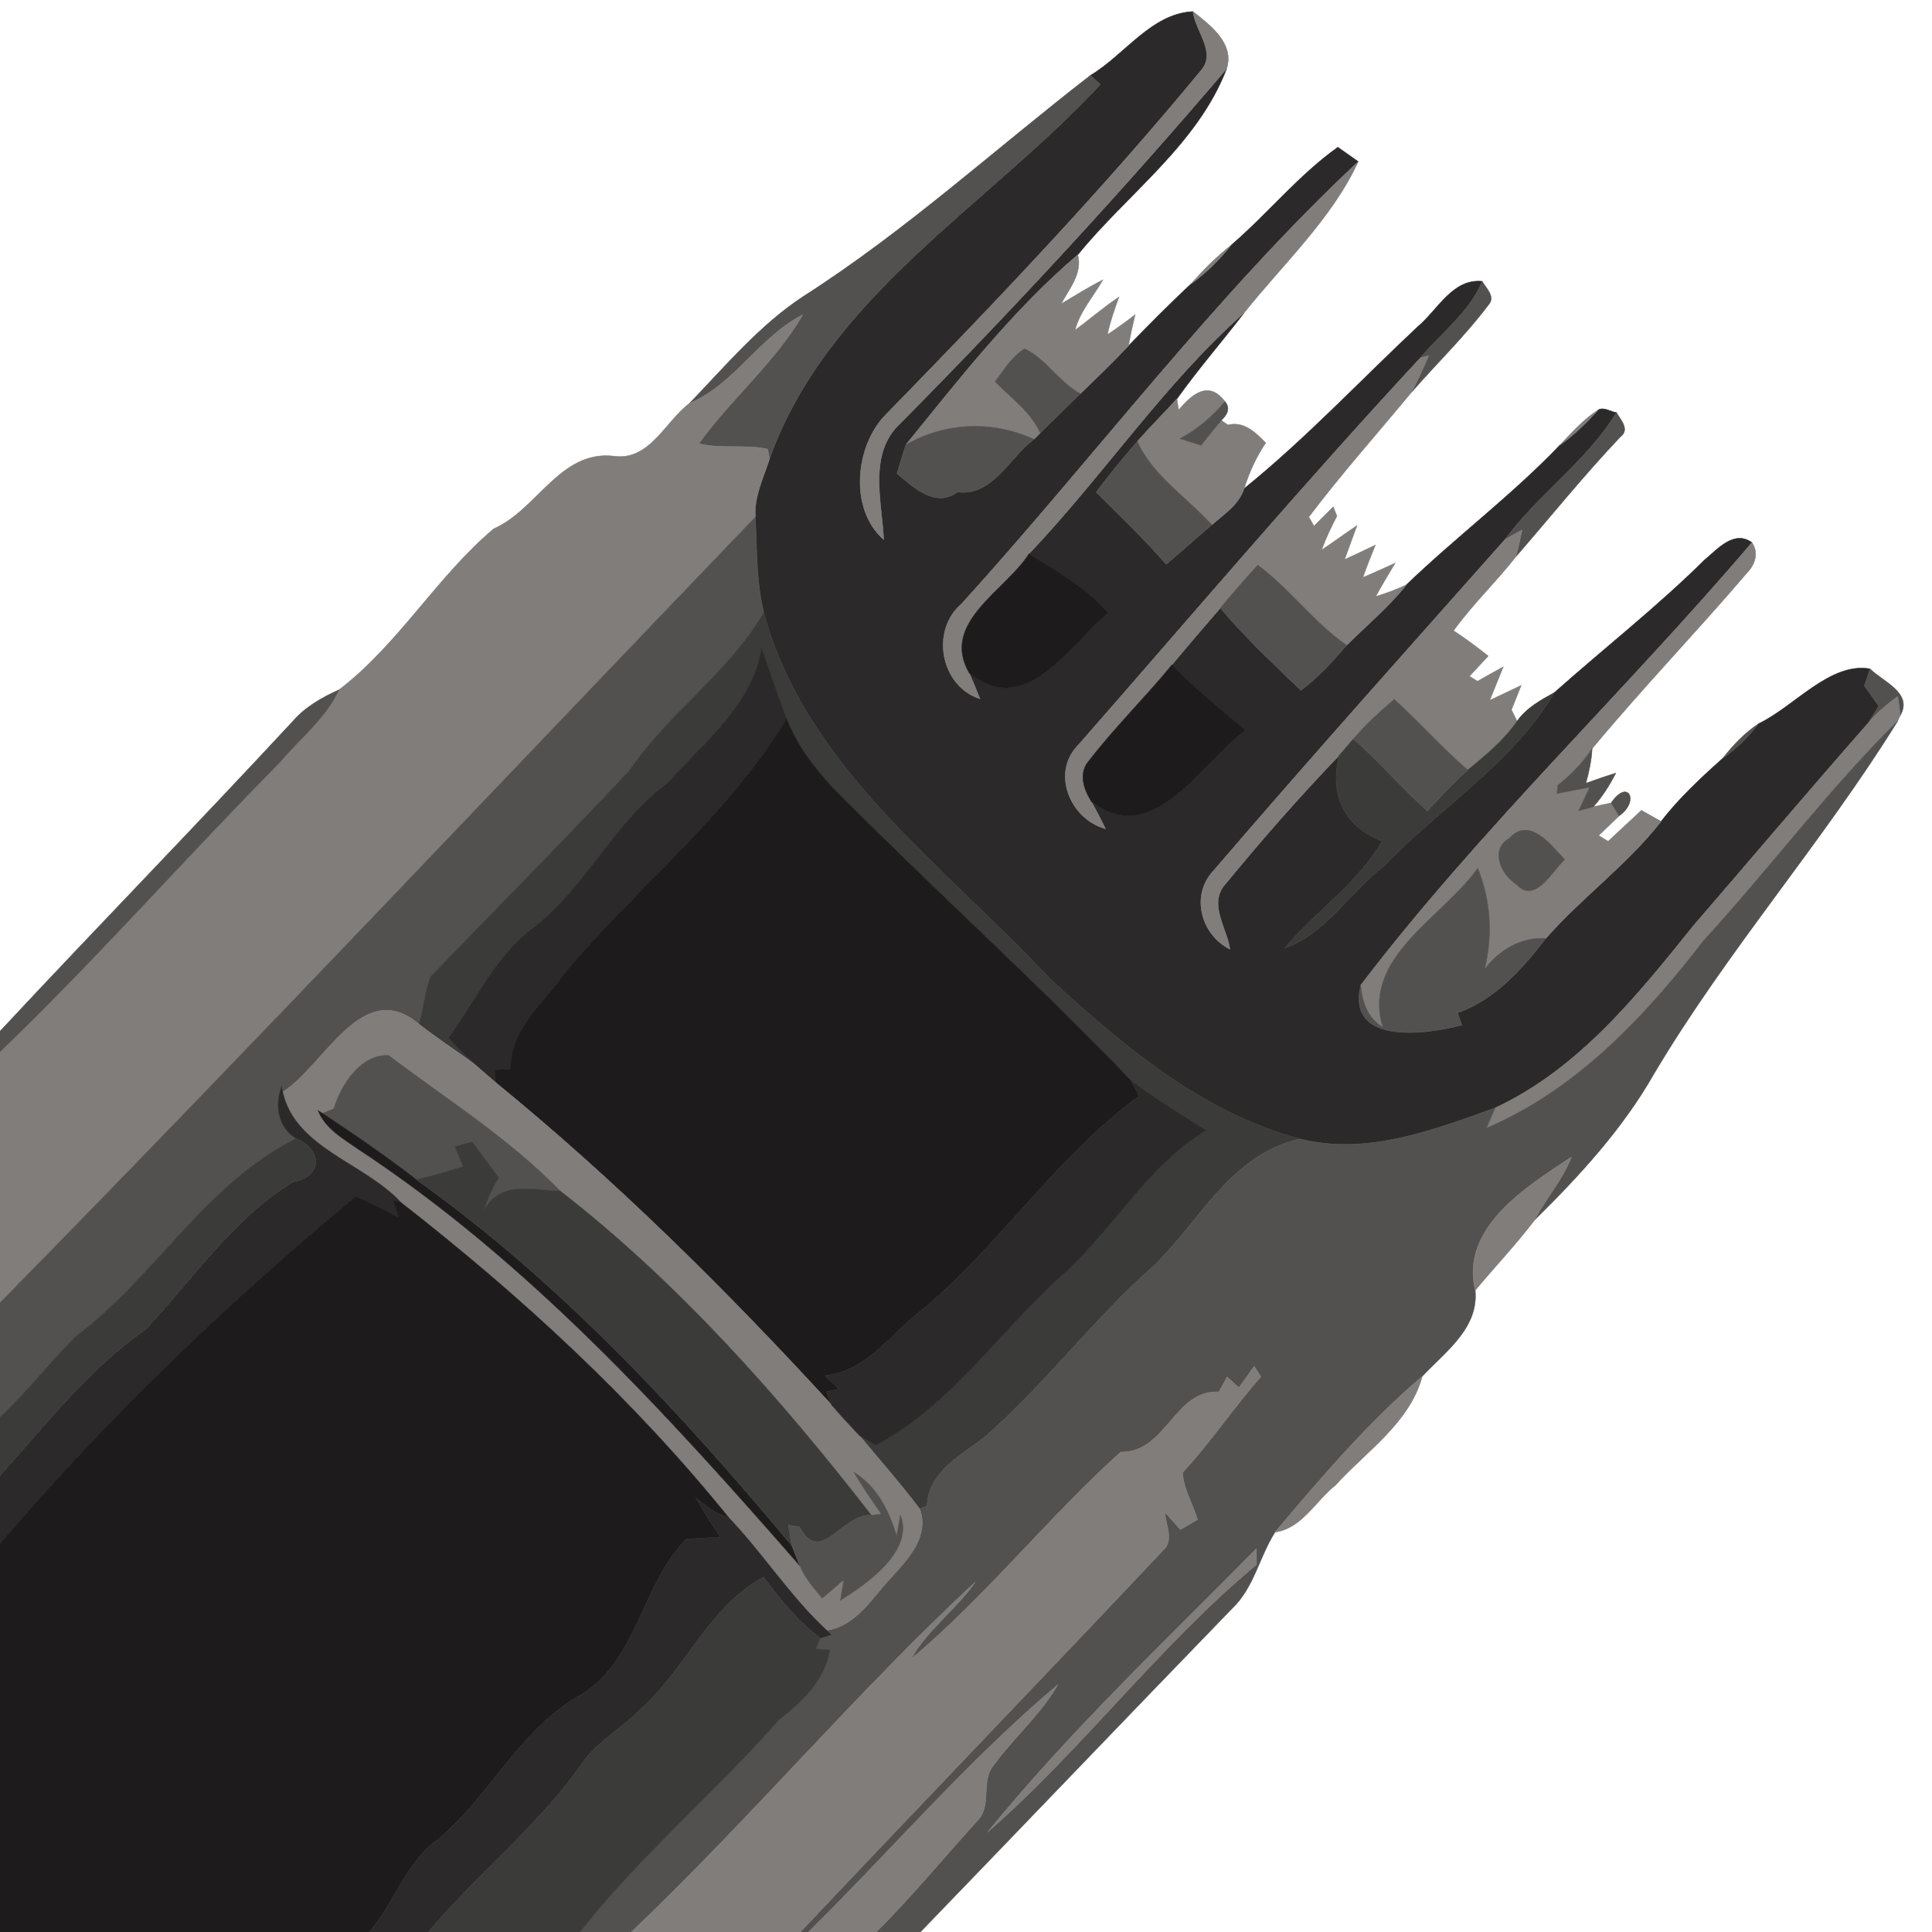 <?xml version="1.0" encoding="UTF-8" ?>
<!DOCTYPE svg PUBLIC "-//W3C//DTD SVG 1.1//EN" "http://www.w3.org/Graphics/SVG/1.1/DTD/svg11.dtd">
<svg width="400pt" height="400pt" viewBox="0 0 400 400" version="1.1" xmlns="http://www.w3.org/2000/svg">
<path fill="#2b2929" stroke="#2b2929" stroke-width="0.094" opacity="1.00" d=" M 225.76 15.61 C 232.82 11.41 238.37 2.79 246.99 2.39 C 247.47 6.43 251.96 10.92 248.63 14.62 C 228.20 39.41 206.04 62.65 183.62 85.62 C 177.01 92.06 175.73 105.41 182.96 111.71 C 182.57 103.62 179.63 93.76 186.55 87.50 C 209.90 63.91 232.48 39.45 253.96 14.23 C 247.89 29.98 233.47 40.03 223.14 52.75 C 209.77 64.14 198.56 78.51 187.56 92.08 C 186.88 94.05 186.31 96.06 185.71 98.05 C 189.16 100.92 193.68 105.26 198.25 101.86 C 205.43 102.86 209.06 94.69 214.07 90.94 C 214.39 90.62 215.04 89.97 215.37 89.65 C 218.10 86.90 220.89 84.22 223.67 81.52 C 227.03 78.24 230.44 75.01 233.65 71.58 C 237.90 67.25 242.15 62.90 246.61 58.77 C 249.73 56.49 252.49 53.77 254.91 50.75 C 262.50 44.23 268.80 36.32 276.99 30.48 C 278.39 31.48 279.80 32.48 281.21 33.46 C 251.40 61.36 226.57 94.72 199.05 125.06 C 192.59 130.57 194.78 142.08 202.89 144.69 C 202.19 142.89 201.44 141.11 200.67 139.34 C 212.34 148.91 221.31 133.65 229.41 126.88 C 224.88 121.67 218.82 118.26 213.03 114.67 C 228.37 98.54 241.01 79.44 257.58 64.77 C 252.99 70.75 248.04 76.44 243.67 82.58 C 240.97 85.56 238.11 88.38 235.46 91.41 C 232.50 94.80 229.64 98.28 226.95 101.89 C 231.84 106.81 236.89 111.59 241.45 116.83 C 244.66 114.16 247.72 111.33 250.91 108.65 C 253.42 106.46 256.50 104.49 257.58 101.16 C 270.36 90.83 281.61 78.80 293.59 67.58 C 297.66 64.17 300.76 57.62 306.87 58.25 C 304.21 64.71 298.42 68.85 294.08 74.08 C 269.81 100.21 246.75 127.43 223.26 154.24 C 217.52 160.01 221.61 169.62 228.89 171.59 C 227.95 169.68 226.96 167.80 225.95 165.93 C 238.78 175.90 248.59 157.95 257.85 151.18 C 252.66 146.81 247.37 142.53 242.64 137.65 C 245.92 133.68 249.29 129.79 252.65 125.89 C 257.78 131.98 263.62 137.42 269.34 142.94 C 272.92 140.28 275.91 136.97 278.80 133.60 C 282.97 129.46 287.52 125.68 291.20 121.06 C 301.52 111.14 313.04 102.53 322.95 92.17 C 325.88 90.06 328.49 87.56 330.89 84.87 C 332.03 84.18 333.46 85.25 334.67 85.42 C 328.53 95.47 318.54 102.25 311.60 111.69 C 291.40 134.46 271.08 157.16 251.26 180.26 C 246.43 185.36 248.63 193.50 254.65 196.53 C 253.97 191.99 249.95 186.92 253.88 182.83 C 261.33 173.74 269.11 164.89 277.25 156.41 C 275.25 164.43 278.13 171.07 286.12 174.14 C 281.06 183.01 272.36 188.62 265.97 196.31 C 274.62 193.30 279.38 184.75 286.44 179.41 C 298.03 167.29 313.26 157.98 321.85 143.36 C 332.18 134.18 343.09 125.64 352.93 115.91 C 355.62 113.69 359.00 109.66 362.72 112.33 C 336.31 143.36 306.38 171.63 281.72 203.98 C 278.71 216.48 295.30 214.19 302.64 212.23 C 302.35 211.38 302.07 210.54 301.79 209.70 C 309.55 206.93 315.17 200.64 320.05 194.28 C 327.53 185.76 336.89 179.04 343.91 170.06 C 347.65 165.24 352.12 161.07 356.66 157.02 C 359.51 155.02 361.98 152.56 364.12 149.82 C 371.53 146.27 378.93 137.01 387.17 138.48 C 386.77 139.65 386.38 140.82 386.00 141.99 C 386.98 143.38 387.98 144.77 388.97 146.17 C 388.25 147.37 387.52 148.58 386.75 149.75 C 374.58 163.58 362.68 177.67 350.64 191.62 C 338.97 206.13 326.82 221.35 309.54 229.39 C 296.69 233.98 282.92 239.31 269.12 235.79 C 248.79 230.36 232.53 216.48 217.38 202.63 C 195.68 179.35 166.84 159.04 158.13 126.82 C 156.54 120.35 156.74 113.65 156.39 107.06 C 156.08 102.83 158.07 98.96 159.31 95.04 C 171.33 61.33 204.51 42.62 227.82 17.48 C 227.30 17.01 226.27 16.08 225.76 15.61 Z" />
<path fill="#807d7b" stroke="#807d7b" stroke-width="0.094" opacity="1.00" d=" M 246.99 2.39 C 250.58 5.22 255.63 8.99 253.96 14.23 C 232.48 39.45 209.90 63.91 186.55 87.50 C 179.63 93.76 182.57 103.62 182.96 111.71 C 175.73 105.41 177.01 92.06 183.62 85.62 C 206.04 62.65 228.20 39.41 248.63 14.62 C 251.96 10.92 247.47 6.43 246.99 2.39 Z" />
<path fill="#535150" stroke="#535150" stroke-width="0.094" opacity="1.00" d=" M 166.35 61.35 C 187.46 47.87 205.99 30.90 225.76 15.61 C 226.27 16.08 227.30 17.01 227.82 17.48 C 204.51 42.62 171.33 61.33 159.31 95.04 C 159.22 94.53 159.04 93.51 158.95 92.99 C 154.24 91.93 149.37 93.03 144.69 91.84 C 151.36 82.54 160.40 75.13 166.19 65.18 C 157.19 69.76 152.02 79.61 142.77 83.49 C 150.25 75.74 157.27 67.31 166.35 61.35 Z" />
<path fill="#807d7b" stroke="#807d7b" stroke-width="0.094" opacity="1.00" d=" M 199.05 125.06 C 226.57 94.72 251.40 61.36 281.21 33.46 C 275.68 45.38 265.69 54.58 257.58 64.77 C 241.01 79.44 228.37 98.54 213.03 114.67 C 208.20 122.34 194.63 128.88 200.67 139.34 C 201.44 141.11 202.19 142.89 202.89 144.69 C 194.78 142.08 192.59 130.57 199.05 125.06 Z" />
<path fill="#807d7b" stroke="#807d7b" stroke-width="0.094" opacity="1.00" d=" M 246.61 58.77 C 249.15 55.87 251.88 53.14 254.91 50.75 C 252.49 53.77 249.73 56.49 246.61 58.77 Z" />
<path fill="#807d7b" stroke="#807d7b" stroke-width="0.094" opacity="1.00" d=" M 187.56 92.08 C 198.56 78.51 209.77 64.14 223.14 52.75 C 224.15 56.62 221.38 59.73 219.71 62.90 C 222.56 61.22 225.36 59.45 228.32 57.95 C 226.38 61.40 223.60 64.43 222.57 68.35 C 225.64 66.11 228.51 63.60 231.67 61.49 C 230.74 64.04 229.83 66.61 229.28 69.27 C 231.24 67.98 233.15 66.60 235.01 65.16 C 234.50 67.29 234.02 69.42 233.65 71.58 C 230.44 75.01 227.03 78.24 223.67 81.52 C 219.26 79.10 216.64 74.35 212.14 72.19 C 209.47 73.83 207.83 76.58 206.02 79.03 C 209.32 82.39 213.39 85.23 215.37 89.65 C 215.04 89.97 214.39 90.62 214.07 90.94 C 205.50 87.03 195.75 87.38 187.56 92.08 Z" />
<path fill="#535150" stroke="#535150" stroke-width="0.094" opacity="1.00" d=" M 306.87 58.25 C 307.70 59.69 309.71 61.49 308.15 63.14 C 303.32 69.56 297.49 75.19 292.21 81.24 C 293.54 78.78 294.68 76.23 295.77 73.66 C 295.35 73.76 294.50 73.98 294.08 74.08 C 298.42 68.85 304.21 64.71 306.87 58.25 Z" />
<path fill="#807d7b" stroke="#807d7b" stroke-width="0.094" opacity="1.00" d=" M 142.77 83.49 C 152.02 79.61 157.19 69.76 166.19 65.18 C 160.40 75.13 151.36 82.54 144.69 91.84 C 149.37 93.03 154.24 91.93 158.95 92.99 C 159.04 93.51 159.22 94.53 159.31 95.04 C 158.07 98.96 156.08 102.83 156.39 107.06 C 104.28 161.30 52.72 216.08 0.00 269.73 L 0.00 217.75 C 20.01 198.52 38.36 177.62 57.88 157.88 C 62.05 152.92 67.38 148.81 70.18 142.82 C 82.49 133.44 90.44 119.39 102.22 109.48 C 111.25 105.52 115.94 93.20 127.02 94.43 C 134.46 95.55 137.69 87.30 142.77 83.49 Z" />
<path fill="#535150" stroke="#535150" stroke-width="0.094" opacity="1.00" d=" M 206.02 79.03 C 207.83 76.58 209.47 73.83 212.14 72.19 C 216.64 74.35 219.26 79.10 223.67 81.52 C 220.89 84.22 218.10 86.90 215.37 89.65 C 213.39 85.23 209.32 82.39 206.02 79.03 Z" />
<path fill="#807d7b" stroke="#807d7b" stroke-width="0.094" opacity="1.00" d=" M 294.08 74.08 C 294.50 73.98 295.35 73.76 295.77 73.66 C 294.68 76.23 293.54 78.78 292.21 81.24 C 285.10 89.81 277.70 98.15 270.97 107.03 C 271.24 107.50 271.78 108.45 272.05 108.92 C 273.37 107.59 274.69 106.26 276.02 104.94 C 276.22 105.41 276.60 106.36 276.80 106.84 C 275.59 109.12 274.50 111.46 273.61 113.89 C 276.08 112.22 278.48 110.47 280.95 108.81 C 280.11 111.16 279.21 113.49 278.38 115.85 C 280.52 114.89 282.63 113.86 284.75 112.85 C 283.85 115.07 282.96 117.31 282.16 119.57 C 284.41 118.61 286.62 117.59 288.85 116.59 C 287.47 118.87 286.09 121.15 284.83 123.51 C 287.00 122.81 289.15 122.06 291.20 121.06 C 287.52 125.68 282.97 129.46 278.80 133.60 C 271.99 128.83 267.07 121.94 260.41 116.99 C 257.75 119.89 255.18 122.87 252.65 125.89 C 249.29 129.79 245.92 133.68 242.64 137.65 C 237.11 144.41 230.82 150.55 225.50 157.47 C 223.21 160.03 224.36 163.36 225.95 165.93 C 226.96 167.80 227.95 169.68 228.89 171.59 C 221.61 169.62 217.52 160.01 223.26 154.24 C 246.75 127.43 269.81 100.21 294.08 74.08 Z" />
<path fill="#807d7b" stroke="#807d7b" stroke-width="0.094" opacity="1.00" d=" M 244.02 84.88 C 246.80 81.64 250.20 78.65 253.61 83.13 C 251.00 86.24 247.89 88.91 244.30 90.81 C 245.76 91.27 247.22 91.74 248.68 92.22 C 250.01 90.44 251.43 88.74 252.85 87.04 C 253.19 87.28 253.88 87.74 254.22 87.98 C 257.51 87.16 259.95 89.51 262.04 91.70 C 260.08 94.62 258.63 97.82 257.58 101.16 C 256.50 104.49 253.42 106.46 250.91 108.65 C 245.71 102.99 238.72 98.54 235.46 91.41 C 238.11 88.38 240.97 85.56 243.67 82.58 C 243.76 83.16 243.93 84.30 244.02 84.88 Z" />
<path fill="#535150" stroke="#535150" stroke-width="0.094" opacity="1.00" d=" M 253.61 83.13 C 254.84 84.56 254.03 85.91 252.85 87.04 C 251.43 88.74 250.01 90.44 248.68 92.22 C 247.22 91.74 245.76 91.27 244.30 90.81 C 247.89 88.91 251.00 86.24 253.61 83.13 Z" />
<path fill="#807d7b" stroke="#807d7b" stroke-width="0.094" opacity="1.00" d=" M 322.95 92.17 C 325.43 89.57 327.82 86.82 330.89 84.87 C 328.49 87.56 325.88 90.06 322.95 92.17 Z" />
<path fill="#535150" stroke="#535150" stroke-width="0.094" opacity="1.00" d=" M 334.67 85.42 C 335.57 86.98 337.49 88.93 335.47 90.45 C 327.92 98.41 321.04 106.96 313.85 115.25 C 314.36 113.42 314.73 111.56 315.13 109.72 C 313.95 110.36 312.76 111.00 311.60 111.69 C 318.54 102.25 328.53 95.47 334.67 85.42 Z" />
<path fill="#535150" stroke="#535150" stroke-width="0.094" opacity="1.00" d=" M 187.56 92.08 C 195.75 87.38 205.50 87.03 214.07 90.94 C 209.06 94.69 205.43 102.86 198.25 101.86 C 193.68 105.26 189.16 100.92 185.71 98.05 C 186.31 96.06 186.88 94.05 187.56 92.08 Z" />
<path fill="#535150" stroke="#535150" stroke-width="0.094" opacity="1.00" d=" M 226.95 101.89 C 229.64 98.28 232.50 94.80 235.46 91.41 C 238.72 98.54 245.71 102.99 250.91 108.65 C 247.72 111.33 244.66 114.16 241.45 116.83 C 236.89 111.59 231.84 106.81 226.95 101.89 Z" />
<path fill="#535150" stroke="#535150" stroke-width="0.094" opacity="1.00" d=" M 0.00 269.73 C 52.72 216.08 104.28 161.30 156.39 107.06 C 156.74 113.65 156.54 120.35 158.13 126.82 C 150.81 139.33 138.46 147.52 130.36 159.46 C 116.86 173.91 102.89 187.93 89.16 202.17 C 87.88 205.31 87.74 208.79 86.73 212.03 C 75.05 202.14 67.22 220.58 58.53 226.10 L 58.29 224.98 C 56.87 228.91 57.52 233.36 61.30 235.71 C 42.46 245.10 32.12 264.41 15.68 276.68 C 10.26 282.07 5.60 288.19 0.00 293.43 L 0.00 269.73 Z" />
<path fill="#807d7b" stroke="#807d7b" stroke-width="0.094" opacity="1.00" d=" M 311.60 111.69 C 312.76 111.00 313.95 110.36 315.13 109.72 C 314.73 111.56 314.36 113.42 313.85 115.25 C 309.73 120.52 304.84 125.14 300.94 130.58 C 303.43 132.20 305.79 133.98 308.12 135.82 C 306.82 137.22 305.52 138.62 304.22 140.01 C 304.64 140.27 305.48 140.78 305.90 141.04 C 307.67 140.04 309.44 139.04 311.23 138.06 C 310.31 140.38 309.35 142.67 308.43 144.99 C 310.62 143.98 312.77 142.92 314.95 141.90 C 314.29 143.59 313.61 145.27 312.93 146.96 C 313.22 147.55 313.81 148.73 314.10 149.32 C 311.35 153.30 307.59 156.37 303.90 159.42 C 298.54 154.84 293.90 149.50 288.66 144.79 C 285.67 147.33 282.77 149.99 280.22 152.97 C 279.22 154.12 278.25 155.28 277.25 156.41 C 269.11 164.89 261.33 173.74 253.88 182.83 C 249.95 186.92 253.97 191.99 254.65 196.53 C 248.63 193.50 246.43 185.36 251.26 180.26 C 271.08 157.16 291.40 134.46 311.60 111.69 Z" />
<path fill="#807d7b" stroke="#807d7b" stroke-width="0.094" opacity="1.00" d=" M 362.72 112.33 C 364.19 114.50 363.37 116.89 361.67 118.63 C 351.18 130.92 339.93 142.59 329.63 155.00 C 327.68 157.92 325.22 160.45 322.48 162.63 C 322.45 163.04 322.41 163.88 322.38 164.29 C 324.63 163.87 326.87 163.42 329.12 162.99 C 328.36 164.61 327.61 166.24 326.86 167.86 C 327.87 167.58 328.89 167.31 329.90 167.03 C 331.12 166.75 332.34 166.48 333.57 166.23 C 333.98 166.90 334.80 168.25 335.21 168.92 C 333.82 170.30 332.39 171.63 330.97 172.99 C 331.47 173.29 332.46 173.88 332.95 174.18 C 335.24 172.04 337.53 169.90 339.83 167.77 C 341.18 168.54 342.54 169.30 343.91 170.06 C 336.89 179.04 327.53 185.76 320.05 194.28 C 314.88 193.97 310.46 196.66 307.36 200.66 C 309.09 193.69 308.68 186.40 305.94 179.74 C 298.74 190.01 281.81 198.23 286.32 212.68 C 283.18 210.85 282.00 207.43 281.72 203.98 C 306.38 171.63 336.31 143.36 362.72 112.33 M 312.53 173.51 C 308.37 175.88 310.74 181.05 313.92 183.08 C 317.82 187.32 321.31 180.40 323.95 177.96 C 321.16 174.95 316.66 168.99 312.53 173.51 Z" />
<path fill="#1d1b1c" stroke="#1d1b1c" stroke-width="0.094" opacity="1.00" d=" M 200.67 139.34 C 194.63 128.88 208.20 122.34 213.03 114.67 C 218.82 118.26 224.88 121.67 229.41 126.88 C 221.31 133.65 212.34 148.91 200.67 139.34 Z" />
<path fill="#535150" stroke="#535150" stroke-width="0.094" opacity="1.00" d=" M 260.41 116.99 C 267.07 121.94 271.99 128.83 278.80 133.60 C 275.91 136.97 272.92 140.28 269.34 142.94 C 263.62 137.42 257.78 131.98 252.65 125.89 C 255.18 122.87 257.75 119.89 260.41 116.99 Z" />
<path fill="#3b3b3a" stroke="#3b3b3a" stroke-width="0.094" opacity="1.00" d=" M 158.13 126.82 C 166.84 159.04 195.68 179.35 217.38 202.63 C 232.53 216.48 248.79 230.36 269.12 235.79 C 253.45 239.43 247.68 254.92 236.34 264.34 C 225.14 274.82 215.73 287.04 204.23 297.21 C 199.29 301.23 192.25 304.46 191.93 311.75 C 191.55 311.92 190.80 312.25 190.42 312.42 C 186.46 307.15 182.08 302.23 177.89 297.15 C 179.00 297.88 180.15 298.56 181.29 299.24 C 197.09 290.87 206.90 275.59 219.97 263.95 C 230.45 254.59 237.55 241.34 249.70 234.04 C 244.47 230.73 239.19 227.47 234.21 223.79 C 216.29 205.02 197.04 187.63 178.67 169.33 C 172.43 163.33 166.02 157.03 162.85 148.79 C 161.04 143.95 159.37 139.05 157.69 134.17 C 155.68 146.09 145.71 153.66 138.18 162.17 C 127.16 170.23 121.47 183.38 110.80 191.81 C 102.60 197.73 98.64 207.01 92.88 214.89 C 94.55 216.64 96.20 218.40 97.95 220.08 C 94.20 217.40 90.37 214.85 86.73 212.03 C 87.74 208.79 87.88 205.31 89.16 202.17 C 102.89 187.93 116.86 173.91 130.36 159.46 C 138.46 147.52 150.81 139.33 158.13 126.82 Z" />
<path fill="#2b2929" stroke="#2b2929" stroke-width="0.094" opacity="1.00" d=" M 157.69 134.17 C 159.37 139.05 161.04 143.95 162.85 148.79 C 150.93 168.71 132.12 183.42 117.21 201.11 C 112.79 207.53 105.61 212.83 105.71 221.38 C 104.61 221.41 103.51 221.44 102.42 221.48 C 102.49 222.36 102.55 223.24 102.62 224.12 C 101.06 222.77 99.51 221.42 97.95 220.08 C 96.20 218.40 94.55 216.64 92.88 214.89 C 98.64 207.01 102.60 197.73 110.80 191.81 C 121.47 183.38 127.16 170.23 138.18 162.17 C 145.71 153.66 155.68 146.09 157.69 134.17 Z" />
<path fill="#1d1b1c" stroke="#1d1b1c" stroke-width="0.094" opacity="1.00" d=" M 225.50 157.47 C 230.82 150.55 237.11 144.41 242.64 137.65 C 247.37 142.53 252.66 146.81 257.85 151.18 C 248.59 157.95 238.78 175.90 225.95 165.93 C 224.36 163.36 223.21 160.03 225.50 157.47 Z" />
<path fill="#535150" stroke="#535150" stroke-width="0.094" opacity="1.00" d=" M 387.17 138.48 C 389.84 141.14 396.09 143.48 393.44 148.10 C 393.31 147.13 393.04 145.18 392.91 144.21 C 390.65 145.81 388.52 147.60 386.75 149.75 C 387.52 148.58 388.25 147.37 388.97 146.17 C 387.98 144.77 386.98 143.38 386.00 141.99 C 386.38 140.82 386.77 139.65 387.17 138.48 Z" />
<path fill="#535150" stroke="#535150" stroke-width="0.094" opacity="1.00" d=" M 60.50 149.47 C 63.09 146.43 66.58 144.43 70.18 142.82 C 67.38 148.81 62.05 152.92 57.88 157.88 C 38.36 177.62 20.01 198.52 0.00 217.75 L 0.00 213.51 C 20.02 192.04 40.53 171.00 60.50 149.47 Z" />
<path fill="#3b3b3a" stroke="#3b3b3a" stroke-width="0.094" opacity="1.00" d=" M 314.10 149.32 C 316.01 146.56 318.99 144.96 321.85 143.36 C 313.26 157.98 298.03 167.29 286.44 179.41 C 279.38 184.75 274.62 193.30 265.97 196.31 C 272.36 188.62 281.06 183.01 286.12 174.14 C 278.13 171.07 275.25 164.43 277.25 156.41 C 278.25 155.28 279.22 154.12 280.22 152.97 C 285.57 157.70 290.22 163.14 295.53 167.91 C 298.22 164.99 300.91 162.05 303.90 159.42 C 307.59 156.37 311.35 153.30 314.10 149.32 Z" />
<path fill="#535150" stroke="#535150" stroke-width="0.094" opacity="1.00" d=" M 280.22 152.97 C 282.77 149.99 285.67 147.33 288.66 144.79 C 293.90 149.50 298.54 154.84 303.90 159.42 C 300.91 162.05 298.22 164.99 295.53 167.91 C 290.22 163.14 285.57 157.70 280.22 152.97 Z" />
<path fill="#807d7b" stroke="#807d7b" stroke-width="0.094" opacity="1.00" d=" M 386.75 149.75 C 388.52 147.60 390.65 145.81 392.91 144.21 C 393.04 145.18 393.31 147.13 393.44 148.10 C 393.30 148.40 393.02 149.01 392.88 149.31 C 378.54 163.46 366.38 179.84 352.73 194.73 C 340.56 210.49 326.41 225.62 307.74 233.56 C 308.33 232.16 308.93 230.78 309.54 229.39 C 326.82 221.35 338.97 206.13 350.64 191.62 C 362.68 177.67 374.58 163.58 386.75 149.75 Z" />
<path fill="#1d1b1c" stroke="#1d1b1c" stroke-width="0.094" opacity="1.00" d=" M 117.21 201.11 C 132.12 183.42 150.93 168.71 162.85 148.79 C 166.02 157.03 172.43 163.33 178.67 169.33 C 197.04 187.63 216.29 205.02 234.21 223.79 C 234.77 224.82 235.31 225.87 235.85 226.91 C 218.80 239.42 207.23 257.45 191.11 271.04 C 184.48 275.94 179.69 283.91 170.76 284.80 C 171.75 285.72 172.74 286.64 173.73 287.57 C 173.08 287.71 171.77 287.98 171.11 288.12 C 171.45 289.04 171.81 289.96 172.18 290.87 C 150.44 267.18 127.55 244.47 102.62 224.12 C 102.55 223.24 102.49 222.36 102.42 221.48 C 103.51 221.44 104.61 221.41 105.71 221.38 C 105.61 212.83 112.79 207.53 117.21 201.11 Z" />
<path fill="#535150" stroke="#535150" stroke-width="0.094" opacity="1.00" d=" M 352.73 194.73 C 366.38 179.84 378.54 163.46 392.88 149.31 C 377.28 174.47 357.53 196.88 342.40 222.38 C 335.92 233.74 327.04 243.40 317.77 252.54 C 320.06 248.07 323.55 244.30 325.33 239.56 C 316.05 245.69 302.31 254.13 305.42 267.17 C 306.19 274.94 299.19 279.92 294.47 284.94 C 283.23 294.52 273.50 305.94 263.98 317.22 C 260.71 322.33 259.63 328.73 255.06 333.05 C 233.50 355.31 212.08 377.71 190.55 400.00 L 181.44 400.00 C 188.89 392.54 195.59 384.40 202.67 376.61 C 205.29 373.50 203.07 368.80 205.64 365.59 C 209.84 359.77 215.44 355.03 219.05 348.76 C 200.58 364.30 184.63 382.97 167.40 400.00 L 165.70 400.00 C 190.84 373.37 216.26 347.02 241.37 320.37 C 242.79 318.20 241.30 315.44 241.16 313.09 C 242.23 314.29 243.31 315.49 244.40 316.68 C 245.57 315.99 246.74 315.30 247.92 314.62 C 247.00 311.35 244.98 308.27 244.86 304.85 C 250.65 298.59 255.39 291.45 261.05 285.05 C 260.71 284.51 260.02 283.42 259.67 282.88 C 258.61 284.35 257.55 285.82 256.50 287.30 C 255.69 286.55 254.87 285.81 254.06 285.08 C 253.49 286.10 252.93 287.13 252.37 288.16 C 243.01 287.76 241.56 300.73 232.01 300.64 C 217.01 314.16 204.18 330.44 188.63 343.48 C 192.01 337.34 197.97 333.28 201.90 327.55 C 177.13 350.57 155.25 376.66 130.72 400.00 L 120.09 400.00 C 132.46 384.25 147.97 371.23 161.18 356.18 C 166.00 352.35 170.79 348.01 171.83 341.60 C 170.87 341.52 169.91 341.45 168.95 341.38 C 169.25 340.64 169.55 339.90 169.85 339.16 C 170.41 338.98 171.54 338.62 172.10 338.45 C 171.86 338.22 171.39 337.77 171.15 337.55 C 177.41 336.57 180.59 330.72 184.58 326.54 C 188.07 322.70 192.45 318.06 190.42 312.42 C 190.80 312.25 191.55 311.92 191.93 311.75 C 192.25 304.46 199.29 301.23 204.23 297.21 C 215.73 287.04 225.14 274.82 236.34 264.34 C 247.68 254.92 253.45 239.43 269.12 235.79 C 282.92 239.31 296.69 233.98 309.54 229.39 C 308.93 230.78 308.33 232.16 307.74 233.56 C 326.41 225.62 340.56 210.49 352.73 194.73 M 204.47 379.33 C 224.17 362.11 240.00 340.67 260.16 323.93 C 260.15 323.10 260.13 321.45 260.12 320.63 C 241.24 339.76 221.34 358.59 204.47 379.33 Z" />
<path fill="#535150" stroke="#535150" stroke-width="0.094" opacity="1.00" d=" M 356.66 157.02 C 358.81 154.29 361.20 151.74 364.12 149.82 C 361.98 152.56 359.51 155.02 356.66 157.02 Z" />
<path fill="#535150" stroke="#535150" stroke-width="0.094" opacity="1.00" d=" M 322.48 162.63 C 325.22 160.45 327.68 157.92 329.63 155.00 C 329.50 157.43 328.99 159.82 328.34 162.16 C 330.38 161.41 332.44 160.71 334.53 160.07 C 333.26 162.56 331.75 164.93 329.90 167.03 C 328.89 167.31 327.87 167.58 326.86 167.86 C 327.61 166.24 328.36 164.61 329.12 162.99 C 326.87 163.42 324.63 163.87 322.38 164.29 C 322.41 163.88 322.45 163.04 322.48 162.63 Z" />
<path fill="#535150" stroke="#535150" stroke-width="0.094" opacity="1.00" d=" M 333.57 166.23 C 337.10 161.06 339.54 165.91 335.21 168.92 C 334.80 168.25 333.98 166.90 333.57 166.23 Z" />
<path fill="#535150" stroke="#535150" stroke-width="0.094" opacity="1.00" d=" M 312.53 173.51 C 316.66 168.99 321.16 174.95 323.95 177.96 C 321.31 180.40 317.82 187.32 313.92 183.08 C 310.74 181.05 308.37 175.88 312.53 173.51 Z" />
<path fill="#535150" stroke="#535150" stroke-width="0.094" opacity="1.00" d=" M 286.32 212.68 C 281.81 198.23 298.74 190.01 305.94 179.74 C 308.68 186.40 309.09 193.69 307.36 200.66 C 310.46 196.66 314.88 193.97 320.05 194.28 C 315.17 200.64 309.55 206.93 301.79 209.70 C 302.07 210.54 302.35 211.38 302.64 212.23 C 295.30 214.19 278.71 216.48 281.72 203.98 C 282.00 207.43 283.18 210.85 286.32 212.68 Z" />
<path fill="#807d7b" stroke="#807d7b" stroke-width="0.094" opacity="1.00" d=" M 58.53 226.10 C 67.22 220.58 75.05 202.14 86.73 212.03 C 90.37 214.85 94.20 217.40 97.95 220.08 C 99.51 221.42 101.06 222.77 102.62 224.12 C 127.55 244.47 150.44 267.18 172.18 290.87 C 174.02 293.02 175.94 295.10 177.89 297.15 C 182.08 302.23 186.46 307.15 190.42 312.42 C 192.45 318.06 188.07 322.70 184.58 326.54 C 180.59 330.72 177.41 336.57 171.15 337.55 C 163.56 330.50 157.99 321.66 150.85 314.19 C 131.09 289.72 107.79 268.28 83.02 248.98 C 75.51 240.77 61.13 237.77 58.53 226.10 M 69.10 229.55 C 68.51 229.79 67.34 230.27 66.76 230.50 L 65.86 229.94 C 67.36 233.68 70.97 235.69 74.10 237.87 C 109.38 261.09 138.01 292.62 165.62 324.19 C 166.66 326.74 168.49 328.83 170.24 330.90 C 171.73 329.63 173.21 328.36 174.69 327.08 C 174.46 328.49 174.22 329.90 174.01 331.32 C 179.67 327.82 189.28 320.99 186.42 313.70 C 186.15 315.14 185.89 316.58 185.63 318.02 C 184.10 312.82 181.56 307.69 176.76 304.79 C 178.51 307.76 180.47 310.60 182.45 313.43 C 181.94 313.50 180.91 313.65 180.40 313.72 C 161.44 289.27 140.32 265.47 115.97 246.57 C 105.45 235.73 92.45 227.57 80.45 218.51 C 74.71 218.21 70.63 224.53 69.10 229.55 Z" />
<path fill="#535150" stroke="#535150" stroke-width="0.094" opacity="1.00" d=" M 69.10 229.55 C 70.63 224.53 74.71 218.21 80.45 218.51 C 92.45 227.57 105.45 235.73 115.97 246.57 C 110.18 246.42 103.87 244.31 100.23 250.44 C 100.97 248.11 102.02 245.90 103.25 243.79 C 101.40 241.34 99.59 238.87 97.79 236.39 C 96.57 236.68 95.35 237.01 94.16 237.43 C 94.73 238.78 95.30 240.14 95.86 241.51 C 92.67 242.52 89.46 243.44 86.21 244.24 C 79.94 239.36 73.37 234.90 66.76 230.50 C 67.34 230.27 68.51 229.79 69.10 229.55 Z" />
<path fill="#2b2929" stroke="#2b2929" stroke-width="0.094" opacity="1.00" d=" M 234.21 223.79 C 239.19 227.47 244.47 230.73 249.70 234.04 C 237.55 241.34 230.45 254.59 219.97 263.95 C 206.90 275.59 197.09 290.87 181.29 299.24 C 180.15 298.56 179.00 297.88 177.89 297.15 C 175.94 295.10 174.02 293.02 172.18 290.87 C 171.81 289.96 171.45 289.04 171.11 288.12 C 171.77 287.98 173.08 287.71 173.73 287.57 C 172.74 286.64 171.75 285.72 170.76 284.80 C 179.69 283.91 184.48 275.94 191.11 271.04 C 207.23 257.45 218.80 239.42 235.85 226.91 C 235.31 225.87 234.77 224.82 234.21 223.79 Z" />
<path fill="#2b2929" stroke="#2b2929" stroke-width="0.094" opacity="1.00" d=" M 61.30 235.71 C 57.52 233.36 56.87 228.91 58.29 224.98 L 58.53 226.10 C 61.13 237.77 75.51 240.77 83.02 248.98 C 82.61 248.86 81.78 248.62 81.36 248.50 C 81.76 249.69 82.17 250.88 82.59 252.08 C 79.66 250.52 76.67 249.06 73.65 247.70 C 47.23 269.64 22.31 293.46 0.00 319.61 L 0.00 305.53 C 9.52 294.92 18.40 283.44 30.21 275.21 C 39.95 264.81 48.31 252.22 60.65 244.74 C 66.93 243.53 66.77 238.05 61.30 235.71 Z" />
<path fill="#1d1b1c" stroke="#1d1b1c" stroke-width="0.094" opacity="1.00" d=" M 65.86 229.94 L 66.76 230.50 C 73.37 234.90 79.94 239.36 86.21 244.24 C 115.90 265.41 140.73 292.20 163.95 320.03 C 164.49 321.42 165.04 322.81 165.62 324.19 C 138.01 292.62 109.38 261.09 74.10 237.87 C 70.97 235.69 67.36 233.68 65.86 229.94 Z" />
<path fill="#3b3b3a" stroke="#3b3b3a" stroke-width="0.094" opacity="1.00" d=" M 61.30 235.71 C 66.77 238.05 66.93 243.53 60.65 244.74 C 48.31 252.22 39.95 264.81 30.21 275.21 C 18.40 283.44 9.52 294.92 0.00 305.53 L 0.00 293.43 C 5.60 288.19 10.26 282.07 15.68 276.68 C 32.12 264.41 42.46 245.10 61.30 235.71 Z" />
<path fill="#3b3b3a" stroke="#3b3b3a" stroke-width="0.094" opacity="1.00" d=" M 94.16 237.43 C 95.35 237.01 96.57 236.68 97.79 236.39 C 99.59 238.87 101.40 241.34 103.25 243.79 C 102.02 245.90 100.97 248.11 100.23 250.44 C 103.87 244.31 110.18 246.42 115.97 246.57 C 140.32 265.47 161.44 289.27 180.40 313.72 C 174.34 313.27 169.94 324.41 165.53 316.15 C 164.95 316.05 163.80 315.84 163.22 315.74 C 163.45 317.17 163.67 318.60 163.95 320.03 C 140.73 292.20 115.90 265.41 86.21 244.24 C 89.46 243.44 92.67 242.52 95.86 241.51 C 95.30 240.14 94.73 238.78 94.16 237.43 Z" />
<path fill="#807d7b" stroke="#807d7b" stroke-width="0.094" opacity="1.00" d=" M 305.42 267.17 C 302.31 254.13 316.05 245.69 325.33 239.56 C 323.55 244.30 320.06 248.07 317.77 252.54 C 313.92 257.63 309.49 262.25 305.42 267.17 Z" />
<path fill="#1d1b1c" stroke="#1d1b1c" stroke-width="0.094" opacity="1.00" d=" M 73.65 247.70 C 76.67 249.06 79.66 250.52 82.59 252.08 C 82.17 250.88 81.76 249.69 81.36 248.50 C 81.78 248.62 82.61 248.86 83.02 248.98 C 107.79 268.28 131.09 289.72 150.85 314.19 C 148.21 313.47 146.05 311.76 144.01 310.02 C 145.62 312.83 147.31 315.58 149.15 318.25 C 146.79 318.37 144.45 318.52 142.10 318.64 C 132.75 328.17 132.23 343.07 120.67 350.68 C 107.81 357.59 101.76 371.50 90.76 380.76 C 83.95 385.61 81.73 393.93 76.44 400.00 L 0.00 400.00 L 0.00 319.61 C 22.31 293.46 47.23 269.64 73.65 247.70 Z" />
<path fill="#807d7b" stroke="#807d7b" stroke-width="0.094" opacity="1.00" d=" M 256.50 287.30 C 257.55 285.82 258.61 284.35 259.67 282.88 C 260.02 283.42 260.71 284.51 261.05 285.05 C 255.39 291.45 250.65 298.59 244.86 304.85 C 244.98 308.27 247.00 311.35 247.92 314.62 C 246.74 315.30 245.57 315.99 244.40 316.68 C 243.31 315.49 242.23 314.29 241.16 313.09 C 241.30 315.44 242.79 318.20 241.37 320.37 C 216.26 347.02 190.84 373.37 165.70 400.00 L 130.72 400.00 C 155.25 376.66 177.13 350.57 201.90 327.55 C 197.97 333.28 192.01 337.34 188.63 343.48 C 204.18 330.44 217.01 314.16 232.01 300.64 C 241.56 300.73 243.01 287.76 252.37 288.16 C 252.93 287.13 253.49 286.10 254.06 285.08 C 254.87 285.81 255.69 286.55 256.50 287.30 Z" />
<path fill="#807d7b" stroke="#807d7b" stroke-width="0.094" opacity="1.00" d=" M 263.98 317.22 C 273.50 305.94 283.23 294.52 294.47 284.94 C 291.82 294.65 282.93 300.40 276.49 307.50 C 272.38 310.74 269.57 316.43 263.98 317.22 Z" />
<path fill="#535150" stroke="#535150" stroke-width="0.094" opacity="1.00" d=" M 176.76 304.79 C 181.56 307.69 184.10 312.82 185.63 318.02 C 185.89 316.58 186.15 315.14 186.42 313.70 C 189.28 320.99 179.67 327.82 174.01 331.32 C 174.22 329.90 174.46 328.49 174.69 327.08 C 173.21 328.36 171.73 329.63 170.24 330.90 C 168.49 328.83 166.66 326.74 165.62 324.19 C 165.04 322.81 164.49 321.42 163.95 320.03 C 163.67 318.60 163.45 317.17 163.22 315.74 C 163.80 315.84 164.95 316.05 165.53 316.15 C 169.94 324.41 174.34 313.27 180.40 313.72 C 180.91 313.65 181.94 313.50 182.45 313.43 C 180.47 310.60 178.51 307.76 176.76 304.79 Z" />
<path fill="#2b2929" stroke="#2b2929" stroke-width="0.094" opacity="1.00" d=" M 149.15 318.25 C 147.31 315.58 145.62 312.83 144.01 310.02 C 146.05 311.76 148.21 313.47 150.85 314.19 C 157.99 321.66 163.56 330.50 171.15 337.55 C 171.39 337.77 171.86 338.22 172.10 338.45 C 171.54 338.62 170.41 338.98 169.85 339.16 C 165.17 335.71 161.54 331.13 158.08 326.51 C 146.73 332.66 142.07 345.38 132.75 353.73 C 129.16 357.48 124.49 360.05 121.20 364.11 C 112.07 377.55 99.06 387.62 88.67 400.00 L 76.44 400.00 C 81.73 393.93 83.95 385.61 90.76 380.76 C 101.76 371.50 107.81 357.59 120.67 350.68 C 132.23 343.07 132.75 328.17 142.10 318.64 C 144.45 318.52 146.79 318.37 149.15 318.25 Z" />
<path fill="#807d7b" stroke="#807d7b" stroke-width="0.094" opacity="1.00" d=" M 204.47 379.33 C 221.34 358.59 241.24 339.76 260.12 320.63 C 260.13 321.45 260.15 323.10 260.16 323.93 C 240.00 340.67 224.17 362.11 204.47 379.33 Z" />
<path fill="#3b3b3a" stroke="#3b3b3a" stroke-width="0.094" opacity="1.00" d=" M 158.08 326.51 C 161.54 331.13 165.17 335.71 169.85 339.16 C 169.55 339.90 169.25 340.64 168.95 341.38 C 169.91 341.45 170.87 341.52 171.83 341.60 C 170.79 348.01 166.00 352.35 161.18 356.18 C 147.97 371.23 132.46 384.25 120.09 400.00 L 88.67 400.00 C 99.06 387.62 112.07 377.55 121.20 364.11 C 124.49 360.05 129.16 357.48 132.75 353.73 C 142.07 345.38 146.73 332.66 158.08 326.51 Z" />
<path fill="#807d7b" stroke="#807d7b" stroke-width="0.094" opacity="1.00" d=" M 167.40 400.00 C 184.63 382.97 200.58 364.30 219.05 348.76 C 215.44 355.03 209.84 359.77 205.64 365.59 C 203.07 368.80 205.29 373.50 202.67 376.61 C 195.59 384.40 188.89 392.54 181.44 400.00 L 167.40 400.00 Z" />
</svg>
